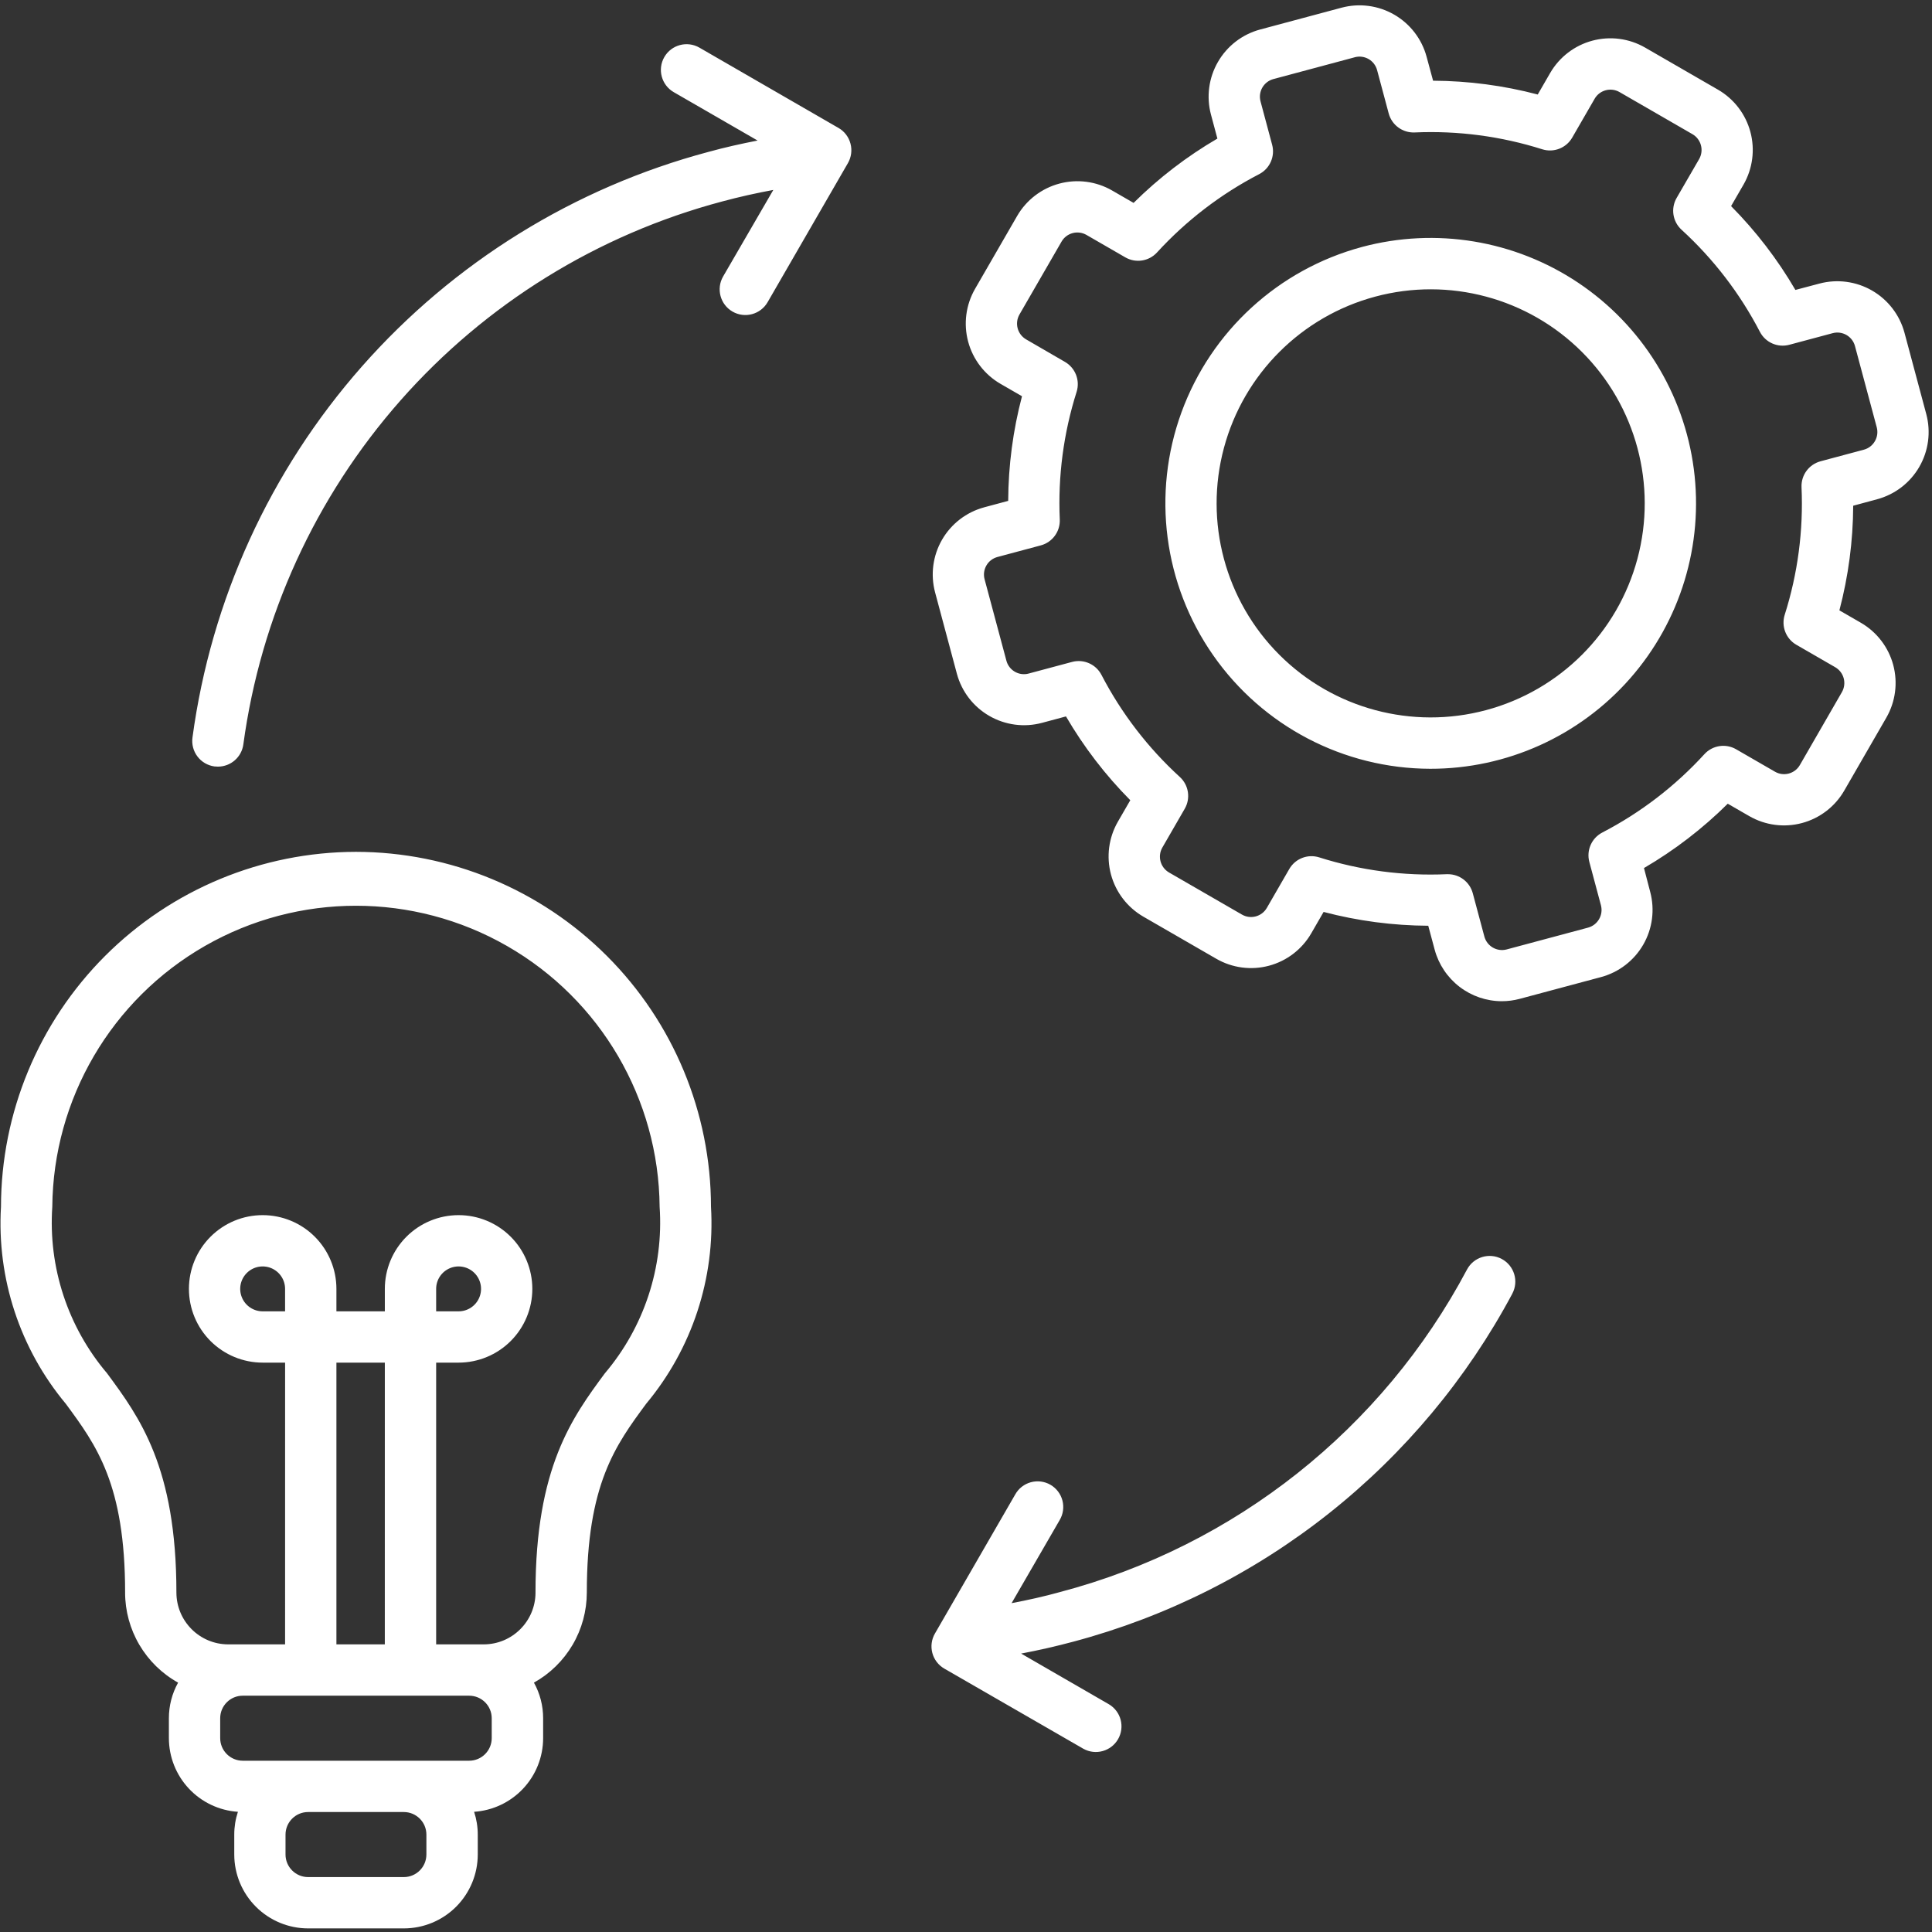 <svg width="308" height="308" viewBox="0 0 308 308" fill="none" xmlns="http://www.w3.org/2000/svg">
<rect x="0" y="0" width="308" height="308" fill="#333333" stroke="none"/>
<path d="M56.749 135.801C41.744 135.82 27.362 141.788 16.752 152.396C6.144 163.006 0.174 177.391 0.156 192.394C-0.517 203.789 3.175 215.016 10.484 223.784C15.348 230.381 19.946 236.606 19.946 253.887H19.943C19.946 256.816 20.731 259.691 22.216 262.215C23.702 264.74 25.834 266.823 28.392 268.246C27.426 269.985 26.921 271.938 26.924 273.927V277.101V277.099C26.929 280.087 28.068 282.96 30.11 285.139C32.153 287.318 34.946 288.64 37.928 288.838C37.541 290.015 37.343 291.243 37.346 292.478V295.648C37.348 298.77 38.589 301.764 40.797 303.973C43.006 306.182 46 307.425 49.123 307.427H64.388C67.51 307.422 70.504 306.182 72.713 303.973C74.919 301.764 76.162 298.771 76.165 295.648V292.478C76.165 291.243 75.969 290.015 75.583 288.838C78.564 288.64 81.357 287.318 83.4 285.139C85.443 282.96 86.582 280.088 86.587 277.099V273.924V273.927C86.589 271.938 86.087 269.985 85.121 268.246C87.676 266.82 89.803 264.735 91.287 262.212C92.767 259.689 93.547 256.814 93.55 253.887C93.55 236.606 98.148 230.381 103.014 223.785C110.324 215.016 114.02 203.792 113.347 192.394C113.33 177.388 107.36 163.004 96.749 152.394C86.139 141.786 71.752 135.818 56.749 135.801ZM67.976 295.644C67.976 297.63 66.367 299.242 64.381 299.245H49.115C47.13 299.242 45.52 297.633 45.517 295.644V292.475C45.52 290.487 47.13 288.877 49.115 288.875H64.381C66.367 288.877 67.976 290.489 67.976 292.475V295.644ZM78.391 277.095C78.391 279.084 76.779 280.693 74.793 280.696H38.7C36.715 280.693 35.103 279.084 35.103 277.095V273.921V273.923C35.103 271.937 36.715 270.328 38.7 270.328H74.793C76.779 270.328 78.391 271.937 78.391 273.923V277.095ZM45.448 209.053H41.875C40.426 209.053 39.122 208.184 38.567 206.844C38.012 205.507 38.317 203.967 39.342 202.944C40.365 201.919 41.905 201.614 43.242 202.169C44.579 202.724 45.451 204.029 45.448 205.477V209.053ZM61.348 262.147H53.632V217.232H61.35L61.348 262.147ZM96.43 218.928C91.245 225.952 85.369 233.916 85.369 253.886H85.372C85.364 258.447 81.667 262.144 77.106 262.146H69.532V217.231H73.107C76.225 217.231 79.216 215.991 81.42 213.787C83.626 211.581 84.864 208.592 84.864 205.472C84.864 202.355 83.624 199.363 81.42 197.16C79.213 194.953 76.222 193.715 73.105 193.718C69.985 193.718 66.996 194.956 64.79 197.162C62.586 199.368 61.348 202.36 61.351 205.477V209.053H53.632V205.477C53.632 202.36 52.394 199.368 50.19 197.162C47.987 194.956 44.995 193.718 41.878 193.718C38.758 193.715 35.769 194.953 33.563 197.16C31.357 199.364 30.119 202.355 30.119 205.472C30.119 208.592 31.357 211.581 33.561 213.787C35.767 215.991 38.758 217.231 41.876 217.231H45.451L45.449 262.146H36.388C31.827 262.141 28.131 258.447 28.123 253.886C28.123 233.915 22.247 225.952 17.065 218.928C10.812 211.556 7.682 202.037 8.336 192.393C8.484 175.196 17.743 159.368 32.662 150.811C47.578 142.256 65.917 142.256 80.833 150.811C95.752 159.368 105.01 175.196 105.159 192.393C105.815 202.035 102.683 211.556 96.433 218.928H96.43ZM69.531 209.053V205.477C69.529 204.029 70.4 202.724 71.737 202.169C73.077 201.614 74.615 201.919 75.64 202.944C76.663 203.967 76.97 205.507 76.415 206.844C75.86 208.184 74.553 209.053 73.107 209.053H69.531ZM307.091 66.026L303.612 53.041C302.847 50.206 300.99 47.792 298.449 46.323C295.906 44.855 292.885 44.454 290.05 45.209L286.222 46.222C283.382 41.351 279.937 36.862 275.97 32.858L277.951 29.429V29.431C279.412 26.886 279.808 23.865 279.048 21.029C278.288 18.194 276.436 15.777 273.898 14.304L262.255 7.582C259.71 6.118 256.689 5.725 253.853 6.485C251.018 7.243 248.601 9.095 247.128 11.635L245.147 15.067C239.702 13.634 234.096 12.893 228.463 12.866L227.431 9.055C226.668 6.22 224.811 3.803 222.268 2.335C219.725 0.866 216.704 0.468 213.866 1.228L200.881 4.707C198.049 5.469 195.632 7.327 194.166 9.87C192.698 12.41 192.296 15.428 193.052 18.266L194.077 22.092C189.209 24.932 184.719 28.376 180.718 32.346L177.286 30.365C174.741 28.901 171.72 28.508 168.887 29.268C166.052 30.028 163.632 31.88 162.159 34.418L155.437 46.061C153.976 48.607 153.582 51.627 154.342 54.463C155.102 57.298 156.955 59.715 159.495 61.188L162.927 63.169C161.491 68.614 160.753 74.22 160.726 79.85L156.9 80.876V80.878C154.065 81.641 151.651 83.498 150.182 86.041C148.716 88.581 148.315 91.602 149.073 94.437L152.552 107.427C153.319 110.258 155.177 112.669 157.72 114.133C160.263 115.599 163.281 115.995 166.114 115.237L169.937 114.212V114.209C172.777 119.078 176.221 123.57 180.191 127.571L178.21 131C176.746 133.546 176.353 136.567 177.11 139.402C177.871 142.237 179.723 144.654 182.263 146.127L193.906 152.849C196.449 154.315 199.467 154.714 202.303 153.956C205.138 153.199 207.557 151.349 209.028 148.811L211.009 145.381C216.456 146.815 222.063 147.553 227.693 147.583L228.718 151.406C229.354 153.756 230.746 155.833 232.677 157.316C234.609 158.8 236.976 159.607 239.41 159.614C240.381 159.614 241.344 159.486 242.28 159.235L255.27 155.756H255.267C258.097 154.989 260.509 153.129 261.973 150.586C263.436 148.046 263.832 145.027 263.077 142.192L262.084 138.384C266.952 135.544 271.439 132.097 275.44 128.127L278.872 130.108H278.875C281.418 131.574 284.439 131.97 287.274 131.21C290.109 130.452 292.528 128.598 293.999 126.06L300.719 114.412C302.183 111.869 302.579 108.848 301.821 106.013C301.061 103.177 299.209 100.758 296.668 99.285L293.237 97.304C294.67 91.859 295.411 86.253 295.438 80.623L299.261 79.588C302.094 78.825 304.51 76.968 305.977 74.425C307.445 71.884 307.846 68.866 307.091 66.028L307.091 66.026ZM298.895 70.335C298.516 71.001 297.884 71.489 297.144 71.687L290.226 73.539V73.541C288.373 74.039 287.116 75.755 287.2 77.672C287.509 84.558 286.603 91.446 284.518 98.016C283.941 99.846 284.714 101.832 286.375 102.79L292.58 106.373C293.955 107.178 294.43 108.936 293.645 110.325L286.932 121.968C286.135 123.349 284.367 123.827 282.98 123.033L276.775 119.45C275.116 118.489 273.009 118.813 271.714 120.232C267.063 125.321 261.554 129.55 255.435 132.724C253.734 133.611 252.877 135.559 253.373 137.412L255.225 144.33C255.628 145.875 254.715 147.457 253.177 147.881L240.192 151.36C238.647 151.766 237.065 150.855 236.641 149.315L234.789 142.396C234.309 140.608 232.689 139.368 230.837 139.365H230.656C223.77 139.672 216.884 138.766 210.312 136.684C208.482 136.104 206.496 136.874 205.538 138.538L201.955 144.744C201.155 146.125 199.387 146.601 198.001 145.808L186.358 139.086C184.984 138.279 184.508 136.518 185.293 135.131L188.871 128.931C189.832 127.27 189.507 125.162 188.091 123.867C183.003 119.217 178.771 113.708 175.596 107.591C174.712 105.888 172.764 105.029 170.909 105.524L163.991 107.376V107.378C163.25 107.579 162.458 107.475 161.792 107.091C161.126 106.707 160.64 106.076 160.442 105.333L156.963 92.348C156.763 91.606 156.867 90.816 157.25 90.15C157.632 89.483 158.266 88.998 159.006 88.798L165.924 86.945C167.779 86.448 169.034 84.729 168.95 82.813C168.643 75.927 169.549 69.04 171.634 62.468C172.209 60.639 171.436 58.655 169.777 57.694L163.579 54.101C162.203 53.297 161.73 51.539 162.515 50.152L169.237 38.509V38.507C170.039 37.13 171.803 36.657 173.189 37.442L179.394 41.025C181.053 41.986 183.161 41.661 184.456 40.242C189.108 35.159 194.62 30.934 200.739 27.762C202.443 26.878 203.302 24.929 202.804 23.075L200.952 16.156C200.541 14.614 201.455 13.029 202.998 12.608L215.987 9.127L215.985 9.124C216.728 8.926 217.518 9.03 218.184 9.414C218.85 9.798 219.335 10.431 219.536 11.174L221.388 18.09V18.088C221.888 19.94 223.604 21.195 225.521 21.116C232.407 20.809 239.293 21.718 245.865 23.798C247.692 24.377 249.681 23.605 250.639 21.943L254.222 15.738H254.22C255.024 14.358 256.787 13.883 258.174 14.673L269.817 21.394H269.819C271.194 22.198 271.669 23.961 270.884 25.348L267.286 31.561C266.328 33.222 266.652 35.327 268.069 36.622C273.157 41.272 277.386 46.782 280.563 52.898C281.447 54.602 283.396 55.461 285.248 54.966L292.167 53.113L292.169 53.111C293.712 52.705 295.296 53.616 295.717 55.156L299.197 68.141C299.392 68.884 299.283 69.674 298.895 70.335ZM217.128 39.373C203.806 42.951 193.067 52.794 188.343 65.754C183.621 78.711 185.51 93.157 193.407 104.466C201.3 115.774 214.211 122.527 228.003 122.559C240.193 122.579 251.802 117.339 259.849 108.182C267.899 99.026 271.606 86.843 270.026 74.757C268.444 62.668 261.726 51.85 251.594 45.073C241.459 38.296 228.895 36.218 217.121 39.373L217.128 39.373ZM236.91 113.209C225.134 116.364 212.57 112.999 203.947 104.376C195.328 95.757 191.96 83.19 195.117 71.414C198.272 59.64 207.471 50.441 219.247 47.286C231.021 44.129 243.588 47.497 252.207 56.119C260.83 64.739 264.194 77.303 261.04 89.079C257.886 100.856 248.687 110.055 236.91 113.209ZM241.085 206.253C233.847 219.8 223.903 231.713 211.869 241.253C199.832 250.794 185.966 257.757 171.126 261.711C168.375 262.449 165.589 263.085 162.786 263.613L176.797 271.703L176.799 271.705C178.716 272.852 179.357 275.325 178.24 277.259C177.124 279.193 174.66 279.874 172.709 278.787L150.539 266.008C149.601 265.465 148.915 264.571 148.635 263.524C148.355 262.474 148.501 261.36 149.046 260.419L161.843 238.255C162.376 237.296 163.27 236.593 164.327 236.303C165.382 236.011 166.511 236.155 167.462 236.702C168.41 237.252 169.099 238.156 169.373 239.218C169.648 240.278 169.487 241.404 168.925 242.345L161.269 255.575C163.867 255.085 166.452 254.511 169.004 253.8H169.002C196.856 246.463 220.375 227.823 233.875 202.38C234.942 200.389 237.421 199.639 239.412 200.706C241.403 201.773 242.153 204.252 241.086 206.243L241.085 206.253ZM135.585 22.898C135.865 23.945 135.716 25.062 135.177 26L122.375 48.17C121.246 50.131 118.743 50.804 116.781 49.675C114.82 48.546 114.147 46.04 115.276 44.081L123.281 30.28C120.533 30.785 117.797 31.399 115.117 32.122C95.271 37.398 77.433 48.434 63.851 63.836C50.269 79.238 41.55 98.317 38.795 118.666C38.525 120.696 36.797 122.212 34.749 122.217C34.558 122.217 34.37 122.207 34.182 122.185C33.105 122.036 32.132 121.467 31.478 120.6C30.822 119.736 30.537 118.644 30.686 117.569C33.65 95.623 43.047 75.043 57.688 58.431C72.333 41.816 91.564 29.908 112.966 24.208C115.546 23.497 118.159 22.915 120.776 22.405L107.409 14.692C105.451 13.563 104.777 11.057 105.906 9.096C107.035 7.137 109.539 6.464 111.5 7.593L133.669 20.395V20.392C134.618 20.937 135.308 21.84 135.585 22.898Z" fill="white"/>
</svg>
